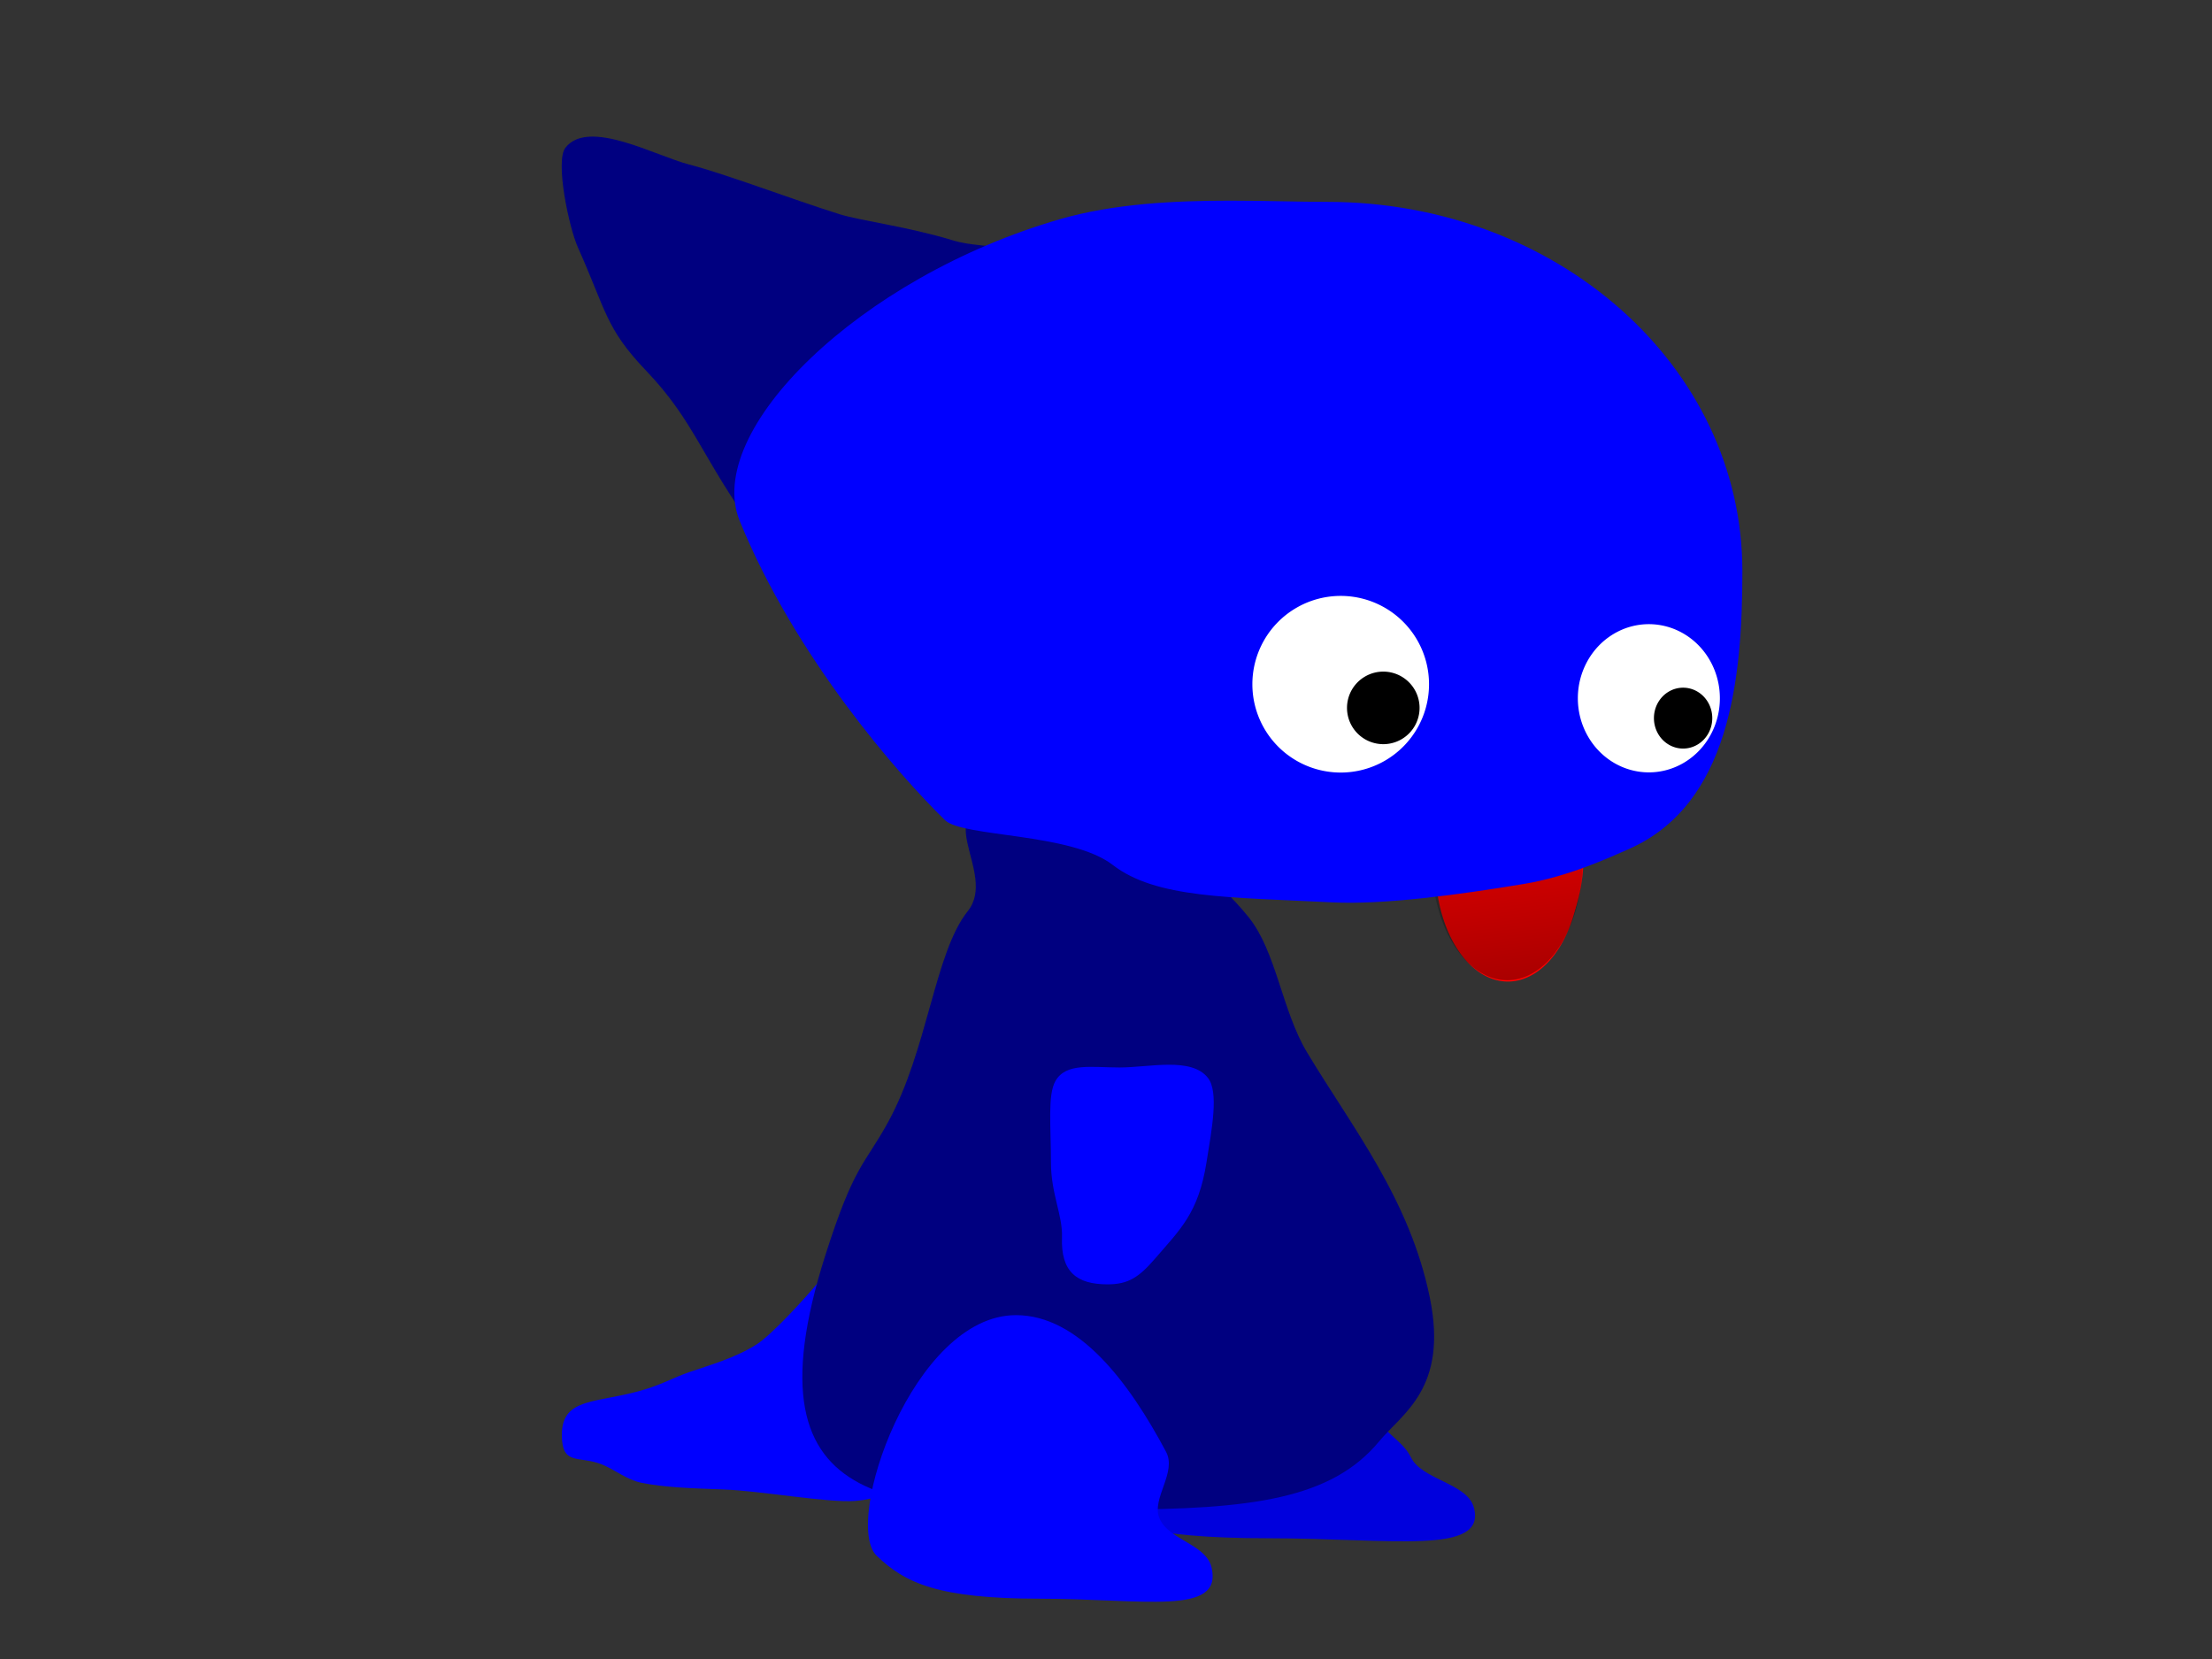 <?xml version="1.0" encoding="UTF-8" standalone="no"?>
<!-- Created with Inkscape (http://www.inkscape.org/) -->

<svg
   xmlns:dc="http://purl.org/dc/elements/1.1/"
   xmlns:cc="http://creativecommons.org/ns#"
   xmlns:rdf="http://www.w3.org/1999/02/22-rdf-syntax-ns#"
   xmlns:svg="http://www.w3.org/2000/svg"
   xmlns="http://www.w3.org/2000/svg"
   xmlns:xlink="http://www.w3.org/1999/xlink"
   xmlns:sodipodi="http://sodipodi.sourceforge.net/DTD/sodipodi-0.dtd"
   xmlns:inkscape="http://www.inkscape.org/namespaces/inkscape"
   width="640px"
   height="480px"
   id="svg2993"
   version="1.1"
   inkscape:version="0.48.4 r9939"
   sodipodi:docname="slatch.svg"
   inkscape:export-filename="/home/derek/git/game-off-2013/assests/slatch.png"
   inkscape:export-xdpi="90"
   inkscape:export-ydpi="90">
  <rect width="100%" height="100%" fill="#333333" stroke="none"/>
  <defs
     id="defs2995">
    <linearGradient
       inkscape:collect="always"
       id="linearGradient5424">
      <stop
         id="stop5428"
         offset="0"
         style="stop-color:#000000;stop-opacity:0;" />
      <stop
         id="stop5426"
         offset="1"
         style="stop-color:#000000;stop-opacity:1;" />
    </linearGradient>
    <linearGradient
       id="linearGradient5372">
      <stop
         style="stop-color:#000000;stop-opacity:1;"
         offset="0"
         id="stop5374" />
      <stop
         style="stop-color:#ffffff;stop-opacity:0;"
         offset="1"
         id="stop5376" />
    </linearGradient>
    <linearGradient
       id="linearGradient3895">
      <stop
         id="stop3903"
         offset="0"
         style="stop-color:#000000;stop-opacity:1;" />
      <stop
         style="stop-color:#000000;stop-opacity:0;"
         offset="1"
         id="stop3899" />
    </linearGradient>
    <radialGradient
       inkscape:collect="always"
       xlink:href="#linearGradient5424"
       id="radialGradient5432"
       cx="415.659"
       cy="123.684"
       fx="415.659"
       fy="123.684"
       r="25.556"
       gradientUnits="userSpaceOnUse"
       gradientTransform="matrix(1.356,1.939,-1.803,1.261,74.699,-834.222)" />
    <radialGradient
       inkscape:collect="always"
       xlink:href="#linearGradient5424-2"
       id="radialGradient5449-3"
       gradientUnits="userSpaceOnUse"
       gradientTransform="matrix(1.356,1.939,-1.803,1.261,74.699,-834.222)"
       cx="415.659"
       cy="123.684"
       fx="415.659"
       fy="123.684"
       r="25.556" />
    <linearGradient
       inkscape:collect="always"
       id="linearGradient5424-2">
      <stop
         id="stop5428-2"
         offset="0"
         style="stop-color:#000000;stop-opacity:0;" />
      <stop
         id="stop5426-9"
         offset="1"
         style="stop-color:#000000;stop-opacity:1;" />
    </linearGradient>
    <radialGradient
       inkscape:collect="always"
       xlink:href="#linearGradient5359-7"
       id="radialGradient5365-0"
       cx="294.097"
       cy="125.879"
       fx="294.097"
       fy="125.879"
       r="145.83"
       gradientTransform="matrix(2.199,2.352,-2.097,1.961,-95.203,-819.907)"
       gradientUnits="userSpaceOnUse" />
    <linearGradient
       inkscape:collect="always"
       id="linearGradient5359-7">
      <stop
         id="stop5363-9"
         offset="0"
         style="stop-color:#000000;stop-opacity:0;" />
      <stop
         id="stop5361-3"
         offset="1"
         style="stop-color:#000000;stop-opacity:1;" />
    </linearGradient>
    <linearGradient
       inkscape:collect="always"
       xlink:href="#linearGradient5640-3"
       id="linearGradient5646-8"
       x1="441.499"
       y1="411.486"
       x2="417.059"
       y2="207.657"
       gradientUnits="userSpaceOnUse" />
    <linearGradient
       inkscape:collect="always"
       id="linearGradient5640-3">
      <stop
         style="stop-color:#000000;stop-opacity:1;"
         offset="0"
         id="stop5642-4" />
      <stop
         style="stop-color:#000000;stop-opacity:0;"
         offset="1"
         id="stop5644-1" />
    </linearGradient>
    <radialGradient
       inkscape:collect="always"
       xlink:href="#linearGradient5359-7"
       id="radialGradient6033"
       gradientUnits="userSpaceOnUse"
       gradientTransform="matrix(2.199,2.352,-2.097,1.961,261.671,-765.144)"
       cx="294.097"
       cy="125.879"
       fx="294.097"
       fy="125.879"
       r="145.83" />
  </defs>
  <sodipodi:namedview
     id="base"
     pagecolor="#ffffff"
     bordercolor="#666666"
     borderopacity="1.0"
     inkscape:pageopacity="0.0"
     inkscape:pageshadow="2"
     inkscape:zoom="1.5494505"
     inkscape:cx="303.41098"
     inkscape:cy="225.39159"
     inkscape:current-layer="layer5"
     inkscape:document-units="px"
     showgrid="false"
     inkscape:window-width="1680"
     inkscape:window-height="1006"
     inkscape:window-x="1366"
     inkscape:window-y="0"
     inkscape:window-maximized="1" />
  <g
     inkscape:groupmode="layer"
     id="layer6"
     inkscape:label="spike"
     style="display:inline">
    <path
       style="fill:#000080;fill-opacity:1;fill-rule:nonzero"
       d="m 295.897,84.355 c 0,38.562 -71.781,77.221 -77.125,69.823 C 202.683,131.905 201.021,121.991 186.879,107.185 175.188,94.945 175.418,89.941 167.203,71.577 164.611,65.783 160.56,46.623 163.595,42.737 c 6.658,-8.525 25.966,2.324 35.817,4.867 10.433,2.693 29.666,10.039 43.547,14.389 5.827,1.826 19.962,3.645 32.59,7.507 11.136,3.406 20.348,-1.663 20.348,14.855 z"
       id="path5936"
       inkscape:connector-curvature="0"
       sodipodi:nodetypes="sssssssss"
       inkscape:export-filename="/home/derek/git/game-off-2013/assests/slatch/spike.png"
       inkscape:export-xdpi="90"
       inkscape:export-ydpi="90" />
  </g>
  <g
     inkscape:groupmode="layer"
     id="layer8"
     inkscape:label="tail"
     style="display:inline">
    <path
       style="fill:#0000ff;fill-opacity:1;fill-rule:nonzero"
       d="m 260.014,413.202 c 0,12.501 1.524,19.934 -12.566,21.058 -7.805,0.623 -27.336,-2.927 -38.097,-3.309 -9.762,-0.347 -17.259,-0.624 -23.782,-1.942 -4.218,-0.852 -7.706,-3.805 -11.373,-5.286 -6.686,-2.701 -11.636,0.545 -11.636,-8.585 0,-11.108 10.352,-8.982 23.965,-13.122 5.398,-1.642 8.455,-3.48 12.852,-5.004 6.077,-2.106 13.249,-4.052 19.493,-8.011 4.686,-2.971 14.719,-14.154 17.584,-17.626 9.359,-11.344 23.56,26.661 23.56,41.828 z"
       id="path5961"
       inkscape:connector-curvature="0"
       sodipodi:nodetypes="sssssssssss"
       inkscape:export-filename="/home/derek/git/game-off-2013/assests/slatch/tail.png"
       inkscape:export-xdpi="90"
       inkscape:export-ydpi="90" />
  </g>
  <g
     inkscape:groupmode="layer"
     id="layer12"
     inkscape:label="leg_back"
     style="display:inline">
    <path
       style="fill:#0000dd;fill-opacity:1;fill-rule:nonzero"
       d="m 426.419,436.108 c 3.843,14.027 -23.743,8.955 -59.482,8.955 -35.739,0 -47.062,-4.578 -56.867,-12.422 -11.91,-9.528 11.34,-54.13 47.079,-54.13 21.803,0 20.817,-1.77 35.362,24.05 6.907,12.262 12.994,13.522 15.717,19.105 3.16,6.479 16.283,7.479 18.191,14.442 z"
       id="path5999-0"
       inkscape:connector-curvature="0"
       sodipodi:nodetypes="sssssss"
       inkscape:export-filename="/home/derek/git/game-off-2013/assests/slatch/leg_back.png"
       inkscape:export-xdpi="90"
       inkscape:export-ydpi="90" />
  </g>
  <g
     inkscape:groupmode="layer"
     id="layer7"
     inkscape:label="body"
     style="display:inline">
    <path
       style="fill:#000080;fill-opacity:1;fill-rule:nonzero;stroke:none"
       d="m 438.22,372.865 c 5.359,26.253 -7.94,33.449 -14.657,41.571 -13.744,16.62 -36.764,19.741 -76.988,19.741 -59.882,0 -108.033,4.198 -83.255,-73.574 8.39,-26.335 11.266,-25.992 18.102,-38.416 11.577,-21.039 13.47,-49.113 23.124,-61.166 8.836,-11.032 -12.113,-30.141 9.76,-30.141 26.794,0 53.362,9.397 71.527,31.966 7.957,9.886 9.608,26.994 16.859,39.047 13.19,21.925 29.72,42.516 35.529,70.973 z"
       id="path5955"
       inkscape:connector-curvature="0"
       sodipodi:nodetypes="ssssssssss"
       transform="translate(-24.525,2.582)"
       inkscape:export-filename="/home/derek/git/game-off-2013/assests/slatch/body.png"
       inkscape:export-xdpi="90"
       inkscape:export-ydpi="90" />
  </g>
  <g
     inkscape:groupmode="layer"
     id="layer11"
     inkscape:label="leg_front"
     style="display:inline">
    <path
       style="fill:#0000ff;fill-opacity:1;fill-rule:nonzero"
       d="m 350.566,453.599 c 3.201,14.027 -19.776,8.955 -49.543,8.955 -29.768,0 -39.199,-4.578 -47.366,-12.422 -9.92,-9.528 10.521,-69.619 40.288,-69.619 18.16,0 32.717,19.391 43.43,39.539 3.179,5.978 -4.212,13.474 -1.961,19.105 2.599,6.499 13.563,7.479 15.152,14.442 z"
       id="path5999"
       inkscape:connector-curvature="0"
       sodipodi:nodetypes="sssssss"
       inkscape:export-filename="/home/derek/git/game-off-2013/assests/slatch/leg_front.png"
       inkscape:export-xdpi="90"
       inkscape:export-ydpi="90" />
  </g>
  <g
     inkscape:groupmode="layer"
     id="layer9"
     inkscape:label="arm"
     style="display:inline">
    <path
       style="fill:#0000ff;fill-opacity:1;fill-rule:nonzero"
       d="m 349.075,336.322 c -2.335,14.629 -7.538,19.312 -14.956,27.916 -4.673,5.42 -7.769,7.362 -13.675,7.362 -9.015,0 -13.535,-3.684 -13.179,-13.619 0.229,-6.373 -3.194,-12.579 -3.194,-21.658 0,-10.549 -1.012,-19.535 1.321,-23.586 3.061,-5.315 10.404,-3.885 18.554,-3.885 8.597,0 20.787,-3.11 25.552,3.026 3.195,4.115 1.123,14.759 -0.423,24.445 z"
       id="path5967"
       inkscape:connector-curvature="0"
       sodipodi:nodetypes="sssssssss"
       inkscape:export-filename="/home/derek/git/game-off-2013/assests/slatch/arm.png"
       inkscape:export-xdpi="90"
       inkscape:export-ydpi="90" />
  </g>
  <g
     inkscape:groupmode="layer"
     id="layer5"
     inkscape:label="head"
     style="display:inline">
    <g
       id="g6057"
       inkscape:export-filename="/home/derek/git/game-off-2013/assests/slatch/head.png"
       inkscape:export-xdpi="90"
       inkscape:export-ydpi="90">
      <g
         id="g5920">
        <path
           sodipodi:type="arc"
           style="fill:#ff0000;fill-opacity:1;fill-rule:nonzero;display:inline"
           id="path5539"
           sodipodi:cx="420.76364"
           sodipodi:cy="242.2366"
           sodipodi:rx="20.992546"
           sodipodi:ry="33.314259"
           d="m 441.756,242.237 a 20.993,33.314 0 1 1 -41.985,0 20.993,33.314 0 1 1 41.985,0 z"
           transform="translate(15.516,8.214)" />
        <path
           sodipodi:type="arc"
           style="fill:#ff0000;fill-opacity:1;fill-rule:nonzero;display:inline"
           id="path5539-3"
           sodipodi:cx="420.76364"
           sodipodi:cy="242.2366"
           sodipodi:rx="20.992546"
           sodipodi:ry="33.314259"
           d="m 441.756,242.237 a 20.993,33.314 0 1 1 -41.985,0 20.993,33.314 0 1 1 41.985,0 z"
           transform="translate(16.429,5.02)" />
        <path
           sodipodi:type="arc"
           style="fill:url(#linearGradient5646-8);fill-opacity:1;fill-rule:nonzero;display:inline"
           id="path5539-3-0"
           sodipodi:cx="420.76364"
           sodipodi:cy="242.2366"
           sodipodi:rx="20.992546"
           sodipodi:ry="33.314259"
           d="m 441.756,242.237 a 20.993,33.314 0 1 1 -41.985,0 20.993,33.314 0 1 1 41.985,0 z"
           transform="matrix(1.043,0,0,1.055,-2.778,-7.341)" />
        <path
           style="fill:#0000ff;display:inline"
           d="m 214.004,150.671 c 16.109,39.632 46.173,73.706 59.406,86.622 5.073,4.951 36.429,3.617 48.521,12.944 12.572,9.696 33.473,9.335 63.489,10.84 14.947,0.749 36.566,-2.178 55.644,-5.35 12.677,-2.108 24.626,-7.611 30.163,-10.051 29.181,-12.86 32.898,-48.935 32.898,-80.402 0,-59.525 -53.787,-106.867 -120.136,-106.867 -8.142,0 -17.803,-0.351 -28.059,-0.351 -16.119,4.19e-4 -33.707,0.869 -49.172,5.336 -58.255,16.825 -103.301,61.336 -92.755,87.279 z"
           id="path3021"
           inkscape:connector-curvature="0"
           sodipodi:nodetypes="sssssssssss" />
        <g
           style="display:inline"
           id="g5444"
           transform="translate(-10.04,45.636)">
          <path
             transform="translate(-28.294,15.516)"
             d="m 451.796,136.817 a 25.556,25.556 0 1 1 -51.112,0 25.556,25.556 0 1 1 51.112,0 z"
             sodipodi:ry="25.556143"
             sodipodi:rx="25.556143"
             sodipodi:cy="136.8175"
             sodipodi:cx="426.23996"
             id="path5404"
             style="fill:#ffffff;fill-opacity:1;fill-rule:nonzero"
             sodipodi:type="arc" />
          <path
             d="m 420.764,159.179 a 10.496,10.496 0 1 1 -20.993,0 10.496,10.496 0 1 1 20.993,0 z"
             sodipodi:ry="10.496273"
             sodipodi:rx="10.496273"
             sodipodi:cy="159.17914"
             sodipodi:cx="410.26736"
             id="path5442"
             style="fill:#000000;fill-opacity:1;fill-rule:nonzero"
             sodipodi:type="arc" />
        </g>
        <g
           style="display:inline"
           id="g5444-0"
           transform="matrix(0.804,0,0,0.839,157.118,74.225)">
          <path
             transform="translate(-28.294,15.516)"
             d="m 451.796,136.817 a 25.556,25.556 0 1 1 -51.112,0 25.556,25.556 0 1 1 51.112,0 z"
             sodipodi:ry="25.556143"
             sodipodi:rx="25.556143"
             sodipodi:cy="136.8175"
             sodipodi:cx="426.23996"
             id="path5404-6"
             style="fill:#ffffff;fill-opacity:1;fill-rule:nonzero"
             sodipodi:type="arc" />
          <path
             d="m 420.764,159.179 a 10.496,10.496 0 1 1 -20.993,0 10.496,10.496 0 1 1 20.993,0 z"
             sodipodi:ry="10.496273"
             sodipodi:rx="10.496273"
             sodipodi:cy="159.17914"
             sodipodi:cx="410.26736"
             id="path5442-6"
             style="fill:#000000;fill-opacity:1;fill-rule:nonzero"
             sodipodi:type="arc" />
        </g>
      </g>
    </g>
  </g>
</svg>

